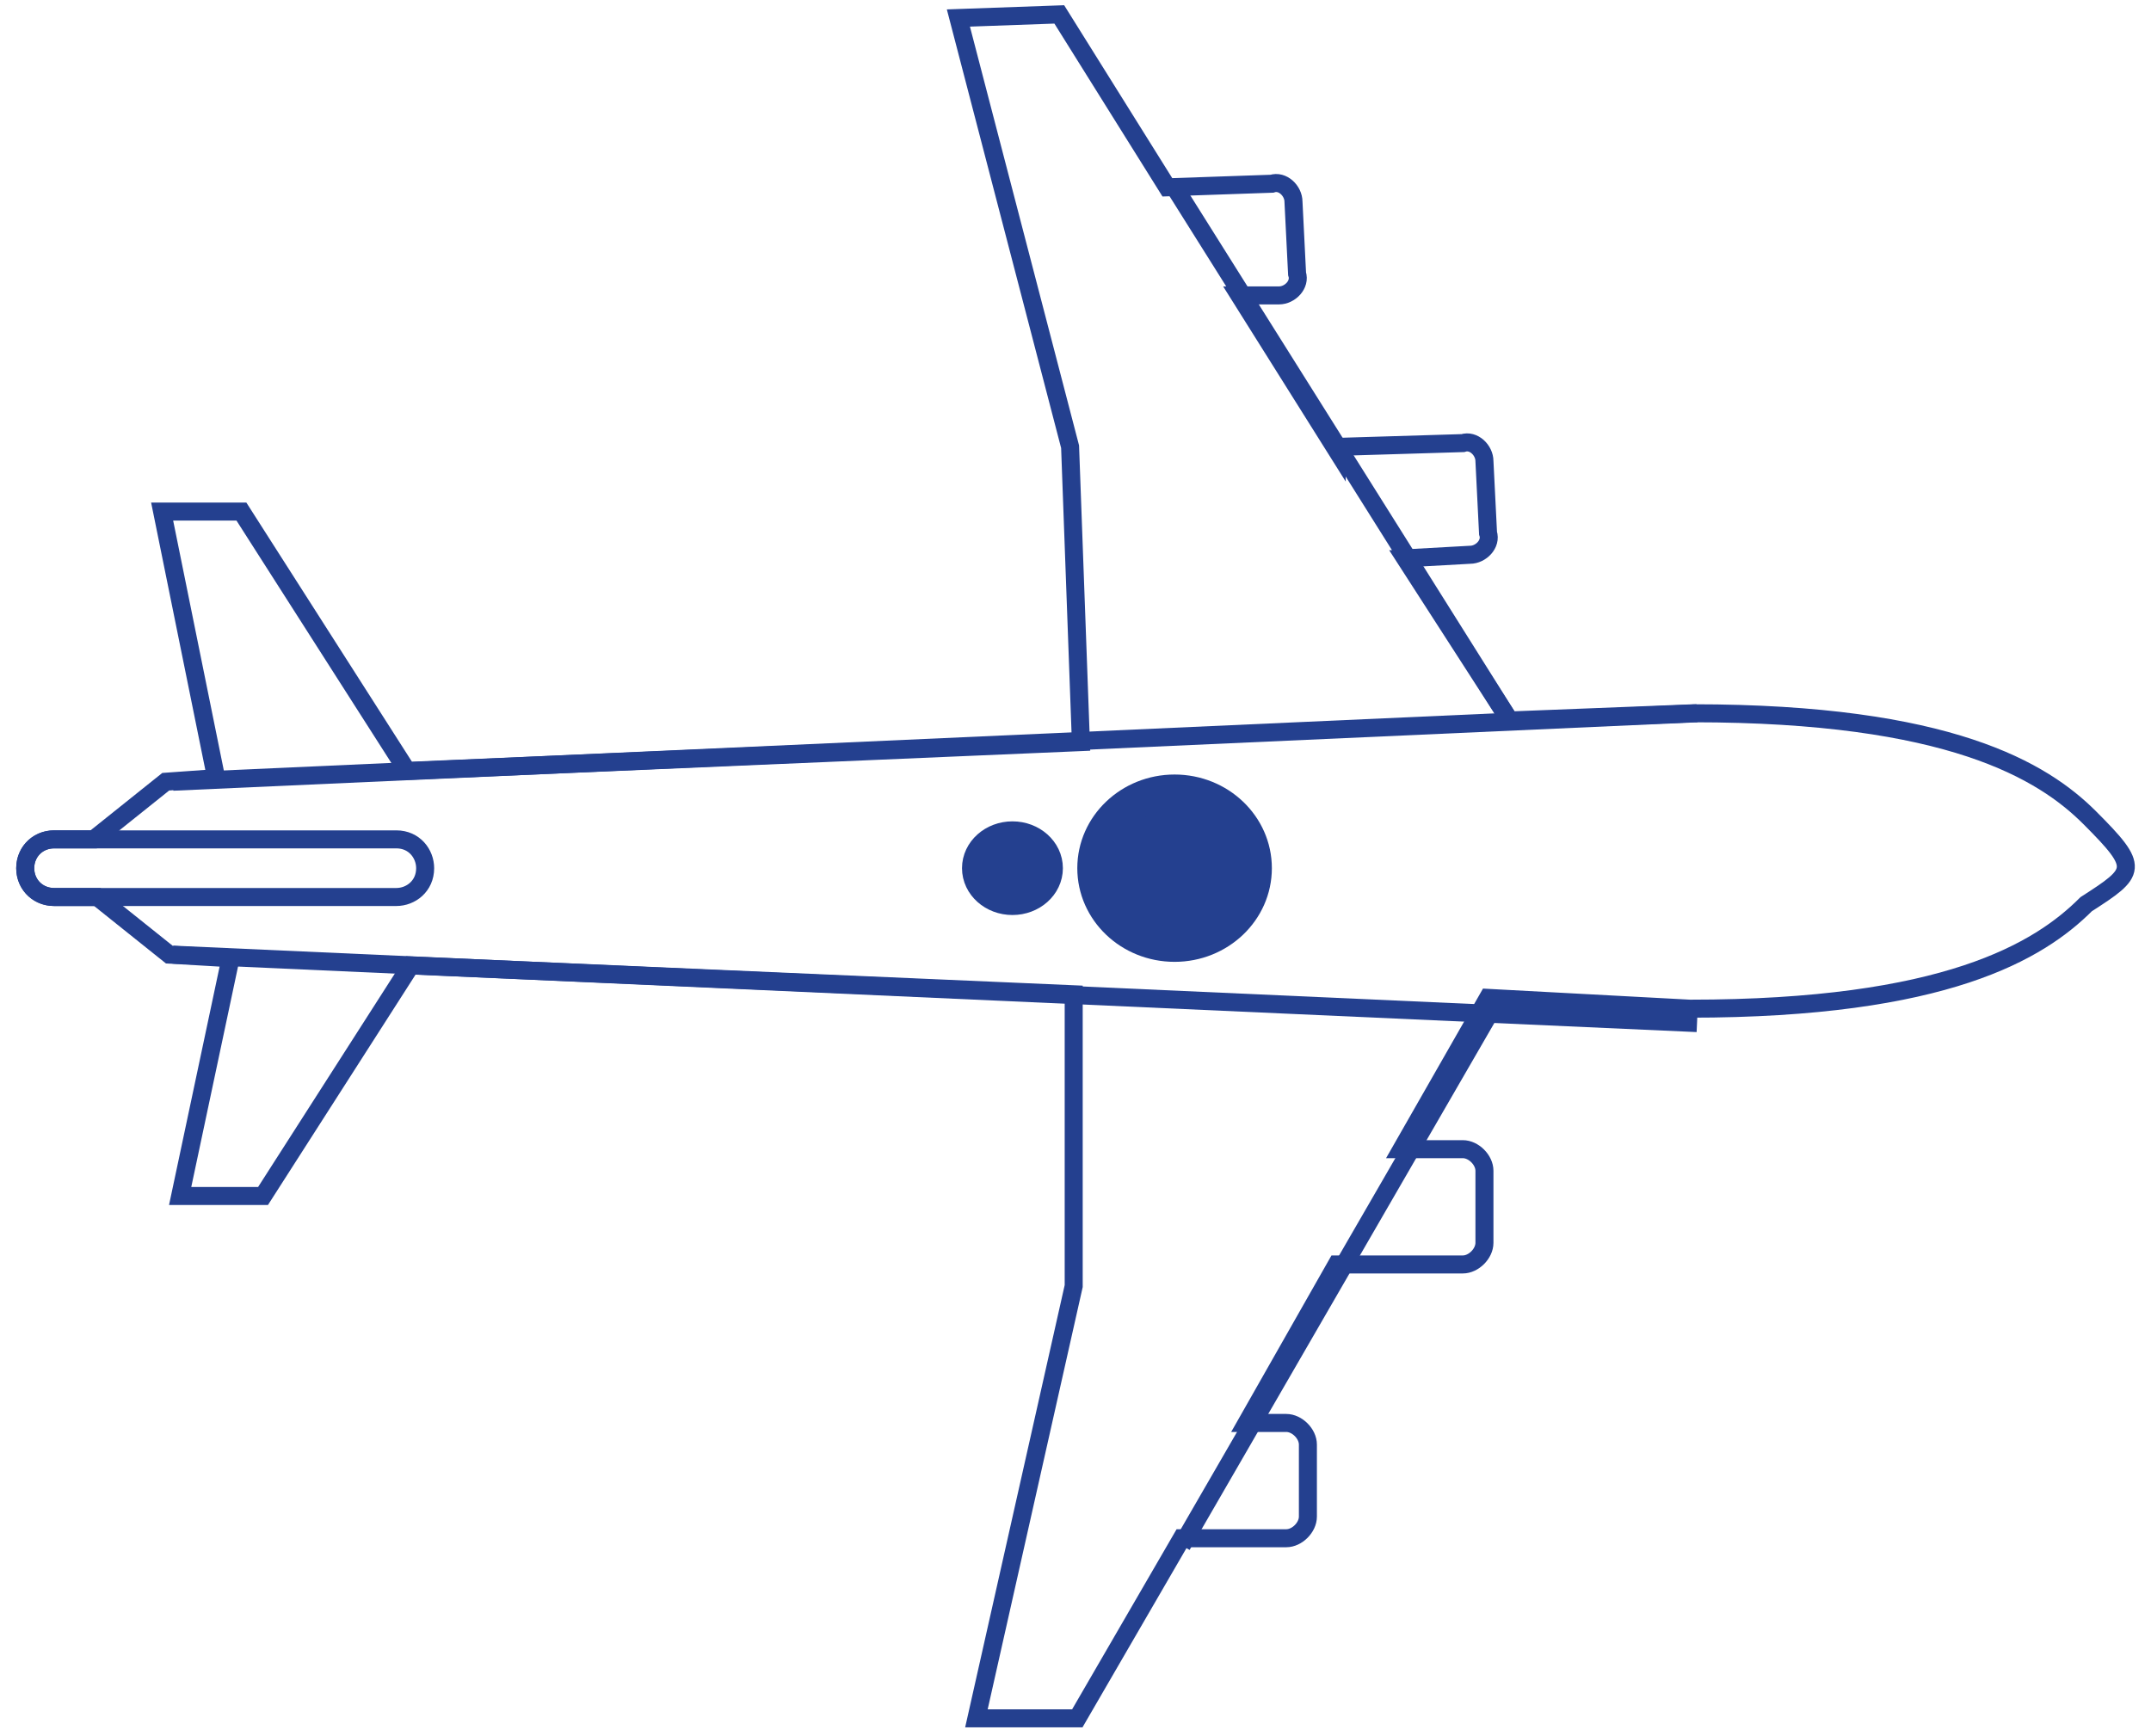 <?xml version="1.0" encoding="utf-8"?>
<!-- Generator: Adobe Illustrator 20.1.0, SVG Export Plug-In . SVG Version: 6.00 Build 0)  -->
<svg version="1.1" id="Layer_2" xmlns="http://www.w3.org/2000/svg" xmlns:xlink="http://www.w3.org/1999/xlink" x="0px" y="0px"
	 viewBox="0 0 59.7 48.2" style="enable-background:new 0 0 59.7 48.2;" xml:space="preserve">
<style type="text/css">
	.st0{fill:none;stroke:#24408F;stroke-width:0.5;stroke-miterlimit:10;}
	.st1{fill:#24408F;stroke:#24408F;stroke-miterlimit:10;}
</style>
<path class="st0" d="M11,24.9H1.5c-0.5,0-0.8-0.4-0.8-0.8l0,0c0-0.5,0.4-0.8,0.8-0.8H11c0.5,0,0.8,0.4,0.8,0.8l0,0
	C11.8,24.6,11.4,24.9,11,24.9z"/>
<g>
	<path class="st0" d="M58,22.7c-1.3-1.3-3.9-2.9-11-2.9L41.9,20L39,15.5l1.8-0.1c0.3,0,0.6-0.3,0.5-0.6l-0.1-2
		c0-0.3-0.3-0.6-0.6-0.5l-3.3,0.1c-0.1,0-0.2,0-0.2,0.1l-2.7-4.3l1.1,0c0.3,0,0.6-0.3,0.5-0.6l-0.1-2c0-0.3-0.3-0.6-0.6-0.5
		l-2.9,0.1l-3-4.8l-2.8,0.1l3.1,11.9l0.3,8.2l-18.7,0.8l-4.6-7.2H4.5L6,21.6l-1.4,0.1l-2,1.6H1.5c-0.5,0-0.8,0.4-0.8,0.8v0
		c0,0.5,0.4,0.8,0.8,0.8h1.2l2,1.6l1.7,0.1L5,33.2h2.3l4.1-6.4l18.4,0.8v8.1l-2.7,12h2.8l2.9-5h2.9c0.3,0,0.6-0.3,0.6-0.6v-2
		c0-0.3-0.3-0.6-0.6-0.6h-1.1l2.5-4.4c0.1,0,0.1,0,0.2,0h3.3c0.3,0,0.6-0.3,0.6-0.6v-2c0-0.3-0.3-0.6-0.6-0.6h-1.7l2.4-4.2l5.6,0.3
		c7.1,0,9.7-1.6,11-2.9C59.3,24.2,59.4,24.1,58,22.7z"/>
	<line class="st0" x1="47.1" y1="28.4" x2="4.8" y2="26.5"/>
	<line class="st0" x1="4.8" y1="21.7" x2="47.1" y2="19.8"/>
	<line class="st0" x1="41.9" y1="20" x2="32.6" y2="5.2"/>
	<line class="st0" x1="41.3" y1="28.2" x2="32.8" y2="42.9"/>
</g>
<g>
	<ellipse class="st1" cx="28.1" cy="24.1" rx="0.9" ry="0.8"/>
	<ellipse class="st1" cx="32.6" cy="24.1" rx="2.2" ry="2.1"/>
</g>
</svg>
